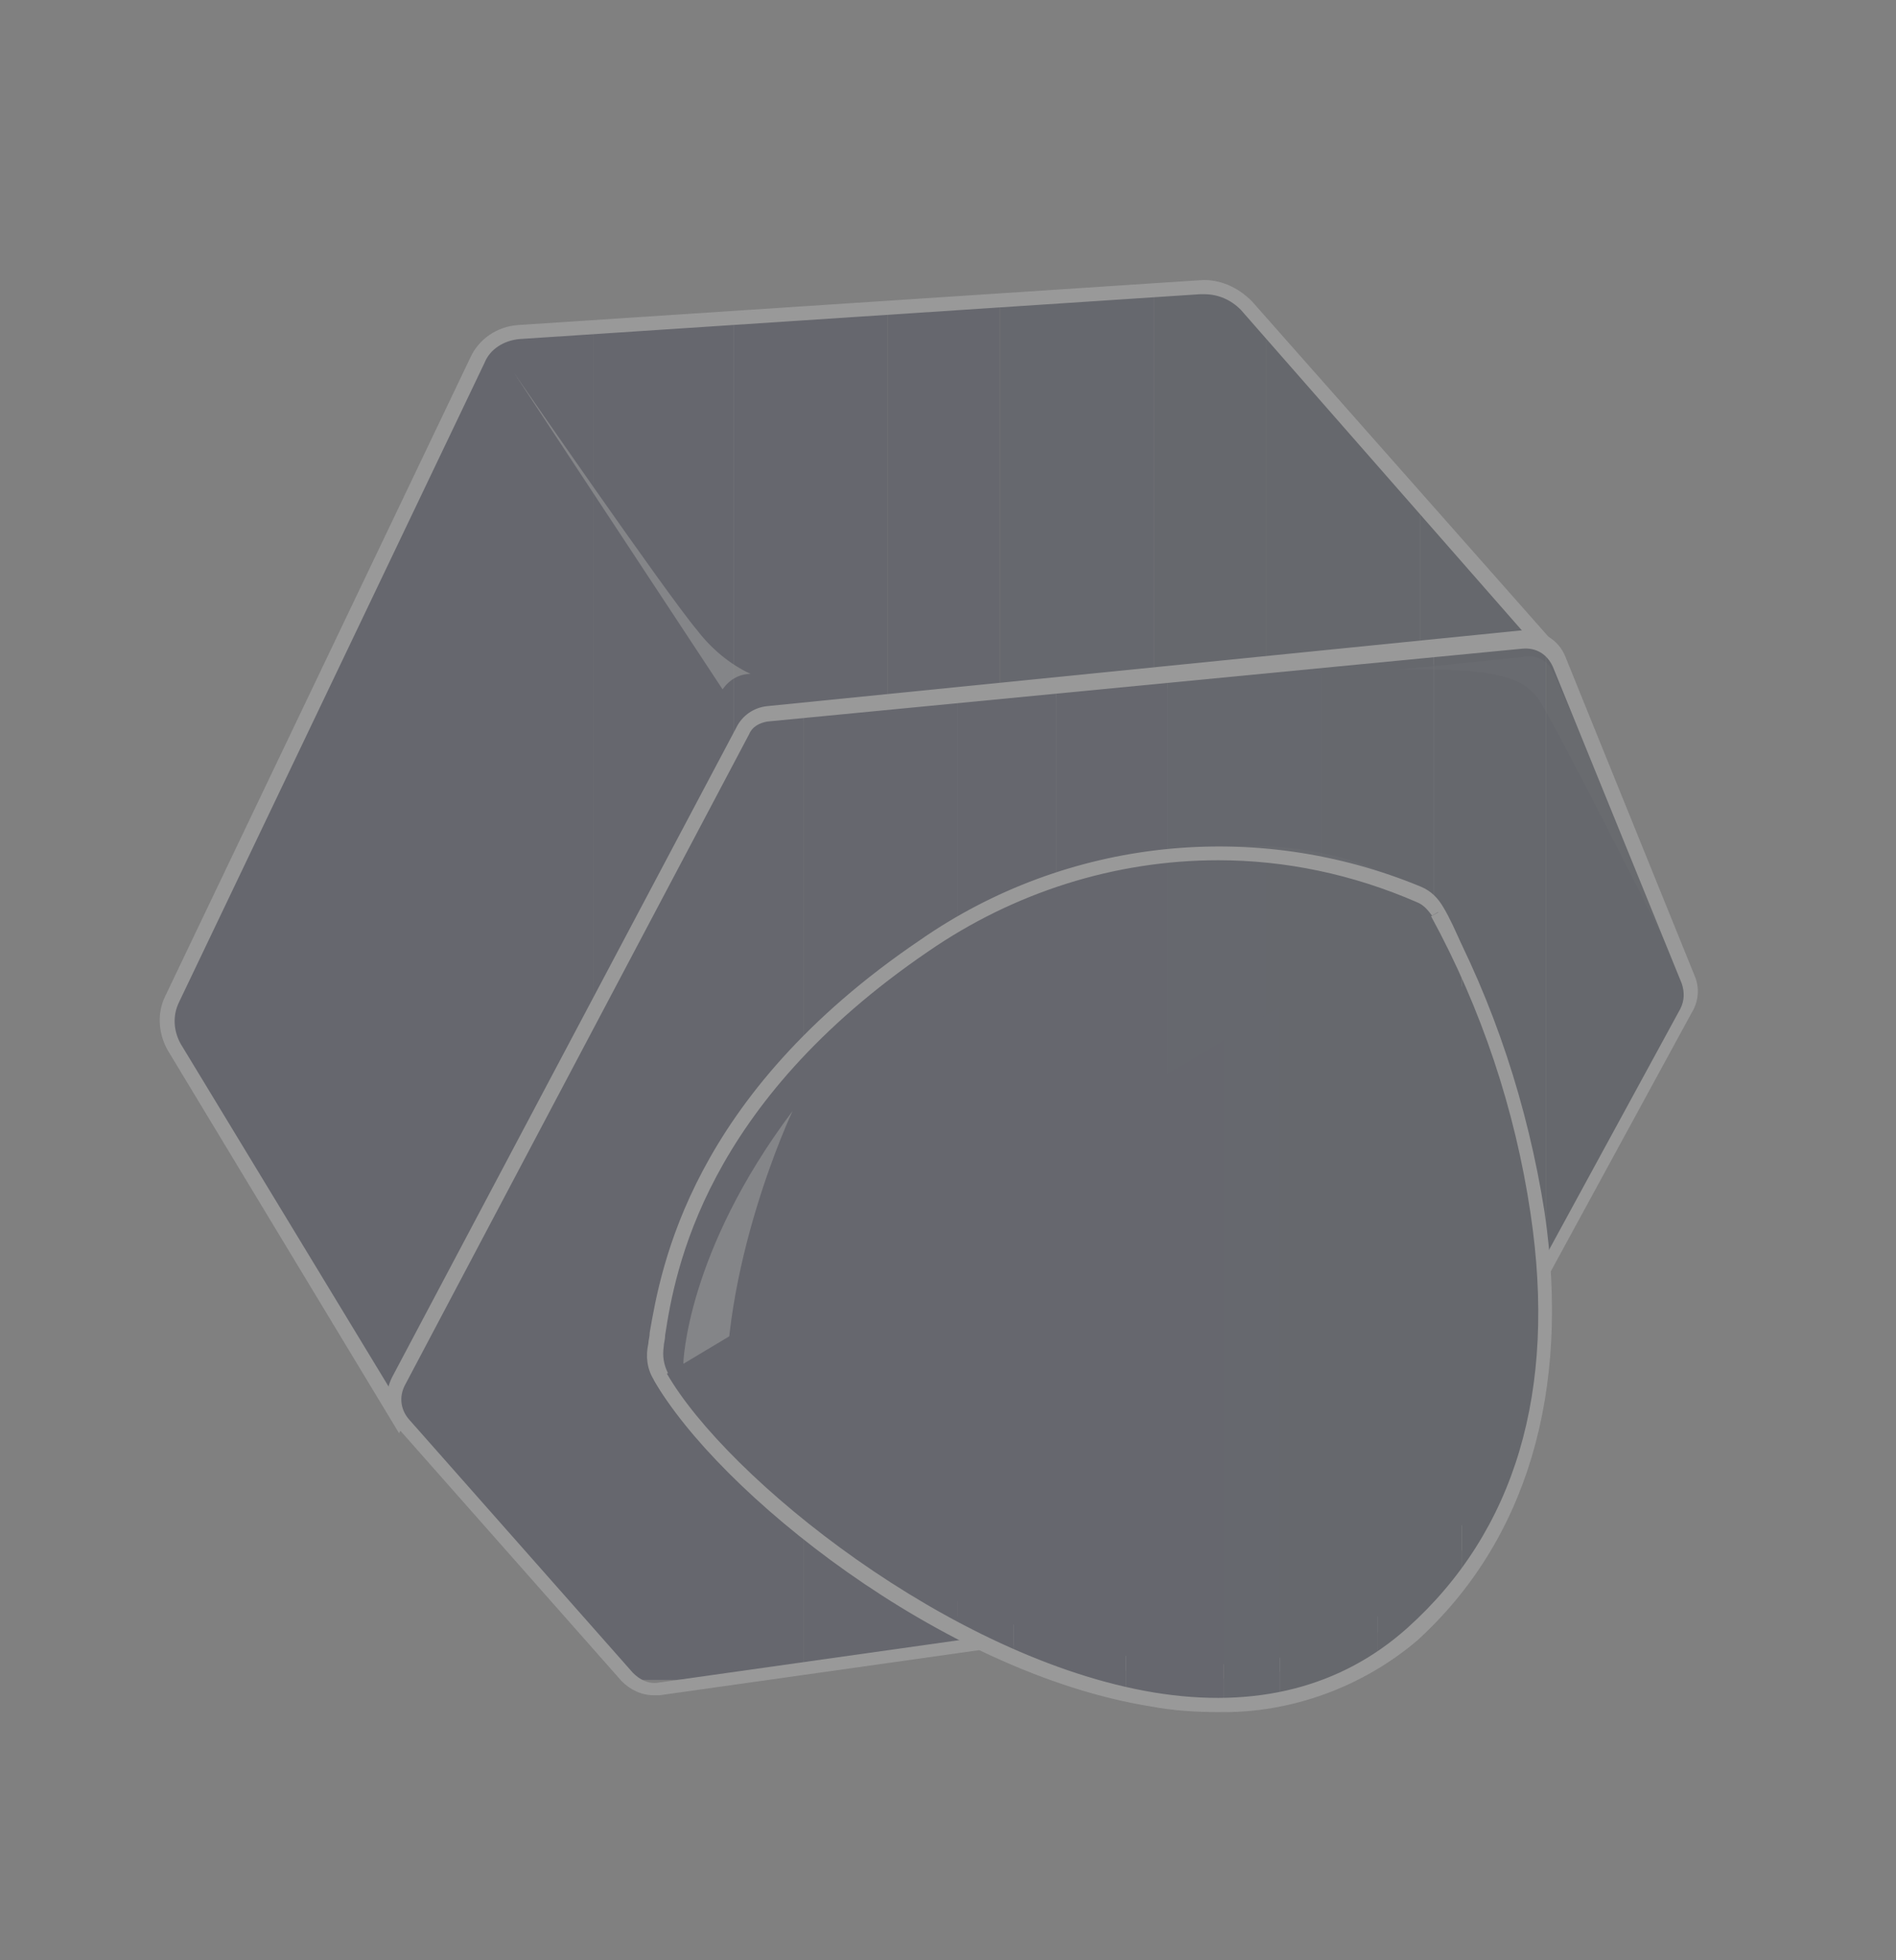 <?xml version="1.0" encoding="utf-8"?>
<!-- Generator: Adobe Illustrator 19.2.0, SVG Export Plug-In . SVG Version: 6.00 Build 0)  -->
<!DOCTYPE svg PUBLIC "-//W3C//DTD SVG 1.1//EN" "http://www.w3.org/Graphics/SVG/1.1/DTD/svg11.dtd">
<svg version="1.1" id="Layer_3" xmlns="http://www.w3.org/2000/svg" xmlns:xlink="http://www.w3.org/1999/xlink" x="0px" y="0px"
	 viewBox="0 0 135.4 139.9" style="enable-background:new 0 0 135.4 139.9;" xml:space="preserve">
<rect x="0" y="0" width="135.4" height="139.9" fill="#808080" stroke="none"/>
<style type="text/css">
	.st0{display:none;fill:url(#SVGID_1_);}
	.st1{opacity:0.2;}
	.st2{clip-path:url(#SVGID_3_);}
	.st3{fill:#000529;}
	.st4{fill:#000628;}
	.st5{fill:#000727;}
	.st6{fill:#000826;}
	.st7{fill:#000824;}
	.st8{fill:#000923;}
	.st9{fill:#000A22;}
	.st10{fill:#FFFFFF;}
	.st11{clip-path:url(#SVGID_5_);}
	.st12{clip-path:url(#SVGID_7_);}
	.st13{opacity:0.59;}
	.st14{opacity:6.000000e-02;}
	.st15{clip-path:url(#SVGID_9_);}
</style>
<title>bolt</title>
<linearGradient id="SVGID_1_" gradientUnits="userSpaceOnUse" x1="604.375" y1="-473.06" x2="604.375" y2="359.25" gradientTransform="matrix(1 0 0 -1 0 142)">
	<stop  offset="0.32" style="stop-color:#000529"/>
	<stop  offset="1" style="stop-color:#000A22"/>
</linearGradient>
<rect x="-124.5" y="-217.2" class="st0" width="1457.8" height="832.3"/>
<g class="st1">
	<g>
		<defs>
			<path id="SVGID_2_" d="M28.5,101.2L12.4,74.8c-0.6-1-0.7-2.3-0.2-3.4l21.8-45.6c0.6-1.2,1.7-1.9,3-2l48.6-3.2
				c1.2-0.1,2.4,0.4,3.3,1.3l21.5,24.3L54.9,51c-0.8,0.1-1.4,0.5-1.8,1.2L28.5,101.2z"/>
		</defs>
		<clipPath id="SVGID_3_">
			<use xlink:href="#SVGID_2_"  style="overflow:visible;"/>
		</clipPath>
		<g class="st2">
			<rect x="11.4" y="19.9" class="st3" width="31" height="81"/>
			<rect x="42.4" y="19.9" class="st3" width="10" height="81"/>
			<rect x="52.4" y="19.9" class="st4" width="11" height="81"/>
			<rect x="63.4" y="19.9" class="st5" width="8" height="81"/>
			<rect x="71.4" y="19.9" class="st6" width="11" height="81"/>
			<rect x="82.4" y="19.9" class="st7" width="8" height="81"/>
			<rect x="90.4" y="19.9" class="st8" width="11" height="81"/>
			<rect x="101.4" y="19.9" class="st9" width="9" height="81"/>
		</g>
	</g>
	<path class="st10" d="M28.5,102.3L12,75c-0.7-1.2-0.8-2.7-0.2-3.9l21.8-45.6c0.6-1.3,1.9-2.2,3.4-2.3L85.7,20
		c1.4-0.1,2.7,0.5,3.7,1.5l22.2,25.1l-56.6,5c-0.6,0.1-1.1,0.4-1.4,0.9L28.5,102.3z M86,21h-0.3l-48.6,3.2c-1.1,0.1-2.1,0.7-2.5,1.7
		L12.8,71.5c-0.5,1-0.4,2.1,0.1,3l15.6,25.7L52.6,52c0.4-0.8,1.3-1.4,2.2-1.5l54.5-4.8L88.6,22.1C87.9,21.4,87,21,86,21z"/>
	<g>
		<defs>
			<path id="SVGID_4_" d="M54.8,51l53.8-5.4c1.2-0.1,2.3,0.5,2.7,1.6l9.2,22.6c0.3,0.7,0.3,1.5-0.1,2.2l-21.8,40
				c-0.4,0.7-1.1,1.2-1.9,1.3l-49.6,7c-0.9,0.1-1.7-0.2-2.3-0.9l-16-18.1c-0.7-0.8-0.9-2-0.4-3l24.6-46.3
				C53.4,51.5,54.1,51.1,54.8,51z"/>
		</defs>
		<clipPath id="SVGID_5_">
			<use xlink:href="#SVGID_4_"  style="overflow:visible;"/>
		</clipPath>
		<g class="st11">
			<rect x="27.4" y="45.9" class="st3" width="30" height="74"/>
			<rect x="57.4" y="45.9" class="st3" width="11" height="74"/>
			<rect x="68.4" y="45.9" class="st4" width="7" height="74"/>
			<rect x="75.4" y="45.9" class="st5" width="8" height="74"/>
			<rect x="83.4" y="45.9" class="st6" width="11" height="74"/>
			<rect x="94.4" y="45.9" class="st7" width="8" height="74"/>
			<rect x="102.4" y="45.9" class="st8" width="8" height="74"/>
			<rect x="110.4" y="45.9" class="st9" width="11" height="74"/>
		</g>
	</g>
	<path class="st10" d="M46.7,121c-0.9,0-1.7-0.4-2.3-1l-16-18.1c-0.9-1-1-2.4-0.4-3.6l24.6-46.4c0.4-0.8,1.2-1.4,2.2-1.5l53.8-5.4
		c1.4-0.1,2.7,0.6,3.2,1.9l9.2,22.7c0.4,0.9,0.3,1.9-0.2,2.7l-21.8,40c-0.5,0.9-1.3,1.5-2.3,1.7l-49.6,7C47,121,46.9,121,46.7,121z
		 M54.8,51.5c-0.6,0.1-1.1,0.4-1.3,0.9L28.9,98.9c-0.4,0.8-0.3,1.7,0.3,2.4l16,18.1c0.5,0.5,1.1,0.8,1.8,0.7l49.6-7
		c0.7-0.1,1.2-0.5,1.6-1.1l21.8-40c0.3-0.6,0.3-1.2,0.1-1.8l-9.2-22.6c-0.4-0.9-1.2-1.4-2.2-1.3L54.8,51.5z"/>
	<g>
		<defs>
			<path id="SVGID_6_" d="M66,67.5c10.3-7.3,23.7-8.7,35.3-3.7c0.6,0.3,1,0.7,1.3,1.2c3,5.1,14.1,35.8-2.9,49.8
				c-15.8,13.1-46.5-5.8-52.6-16.6c-0.4-0.7-0.5-1.5-0.4-2.2C47.5,92.5,48.8,79.3,66,67.5z"/>
		</defs>
		<clipPath id="SVGID_7_">
			<use xlink:href="#SVGID_6_"  style="overflow:visible;"/>
		</clipPath>
		<g class="st12">
			<rect x="45.4" y="57.9" class="st3" width="23" height="71"/>
			<rect x="68.4" y="57.9" class="st3" width="4" height="71"/>
			<rect x="72.4" y="57.9" class="st4" width="6" height="71"/>
			<rect x="78.4" y="57.9" class="st5" width="5" height="71"/>
			<rect x="83.4" y="57.9" class="st6" width="7" height="71"/>
			<rect x="90.4" y="57.9" class="st7" width="5" height="71"/>
			<rect x="95.4" y="57.9" class="st8" width="7" height="71"/>
			<rect x="102.4" y="57.9" class="st9" width="7" height="71"/>
			<rect x="109.4" y="57.9" class="st9" width="8" height="71"/>
		</g>
	</g>
	<path class="st10" d="M86.3,119.8c-2.1,0-4.1-0.2-6.2-0.6c-13.8-2.6-29-13-33.4-20.7c-0.5-0.8-0.6-1.7-0.4-2.6
		c0-0.2,0.1-0.5,0.1-0.8c0.8-4.6,2.9-16.9,19.3-28l0.3,0.4l-0.3-0.4c10.5-7.3,24-8.7,35.8-3.8c0.7,0.3,1.2,0.8,1.6,1.5
		c1.5,2.5,5,11.5,6.1,21.8c0.9,8.9,0.1,21.1-9.1,28.7C96.2,118.3,91.3,119.9,86.3,119.8z M87,61.4c-7.4,0-14.6,2.3-20.7,6.5
		c-16,10.9-18.1,22.8-18.8,27.4c0,0.3-0.1,0.6-0.1,0.8c-0.1,0.7,0,1.3,0.3,1.9c3.8,6.6,18,17.5,32.7,20.2c7.9,1.5,14.4,0.2,19.1-3.7
		c17-14,5-45.2,2.8-49.1c-0.3-0.4-0.6-0.8-1.1-1C96.6,62.4,91.8,61.4,87,61.4z"/>
	<g class="st13">
		<path class="st10" d="M36.7,26.6l14.9,22.6c0.5-0.7,1.2-1.1,2-1.1c-1.5-0.7-2.8-1.8-3.8-3.1C47.6,42.4,36.7,26.6,36.7,26.6z"/>
	</g>
	<g class="st13">
		<path class="st10" d="M48.8,97.3c0,0,0.2-7.9,7.8-18c0,0-5.3,11.2-4.7,21.7L48.8,97.3z"/>
	</g>
	<g class="st14">
		<path class="st10" d="M76.1,62.6c0,0,17.3-4.7,26.6,2.5C102.7,65.1,95.9,56.4,76.1,62.6z"/>
	</g>
	<g class="st14">
		<path class="st10" d="M99.8,47.8l8.9-0.9c0.8-0.2,1.7,0.1,2.1,0.9c0.8,1.3,8.9,21,8.9,21s-9-17.9-9.9-19S107.7,47.6,99.8,47.8z"/>
	</g>
	<g>
		<defs>
			<path id="SVGID_8_" d="M102.7,65.1c3,5.1,16.7,34.8-1.8,51.5c-16.9,15.2-47.5-7.6-53.7-18.3"/>
		</defs>
		<clipPath id="SVGID_9_">
			<use xlink:href="#SVGID_8_"  style="overflow:visible;"/>
		</clipPath>
		<g class="st15">
			<rect x="45.4" y="63.9" class="st3" width="23" height="69"/>
			<rect x="68.4" y="63.9" class="st3" width="4" height="69"/>
			<rect x="72.4" y="63.9" class="st4" width="8" height="69"/>
			<rect x="80.4" y="63.9" class="st5" width="7" height="69"/>
			<rect x="87.4" y="63.9" class="st6" width="4" height="69"/>
			<rect x="91.4" y="63.9" class="st7" width="7" height="69"/>
			<rect x="98.4" y="63.9" class="st8" width="6" height="69"/>
			<rect x="104.4" y="63.9" class="st9" width="6" height="69"/>
			<rect x="110.4" y="63.9" class="st9" width="10" height="69"/>
		</g>
	</g>
	<path class="st10" d="M87,122.2c-1.6,0-3.2-0.1-4.8-0.4c-15-2.4-31-15.4-35.5-23.3l0.9-0.5c4.3,7.5,20.3,20.4,34.8,22.8
		c7.3,1.2,13.4-0.4,18.1-4.6c7.7-6.9,10.7-16.9,8.8-29.6c-1.1-7.4-3.5-14.6-7.1-21.2l0.9-0.5c3.6,6.7,6,14,7.2,21.6
		c1.9,12.9-1.3,23.5-9.1,30.6C97.3,120.4,92.2,122.3,87,122.2z"/>
</g>
</svg>
